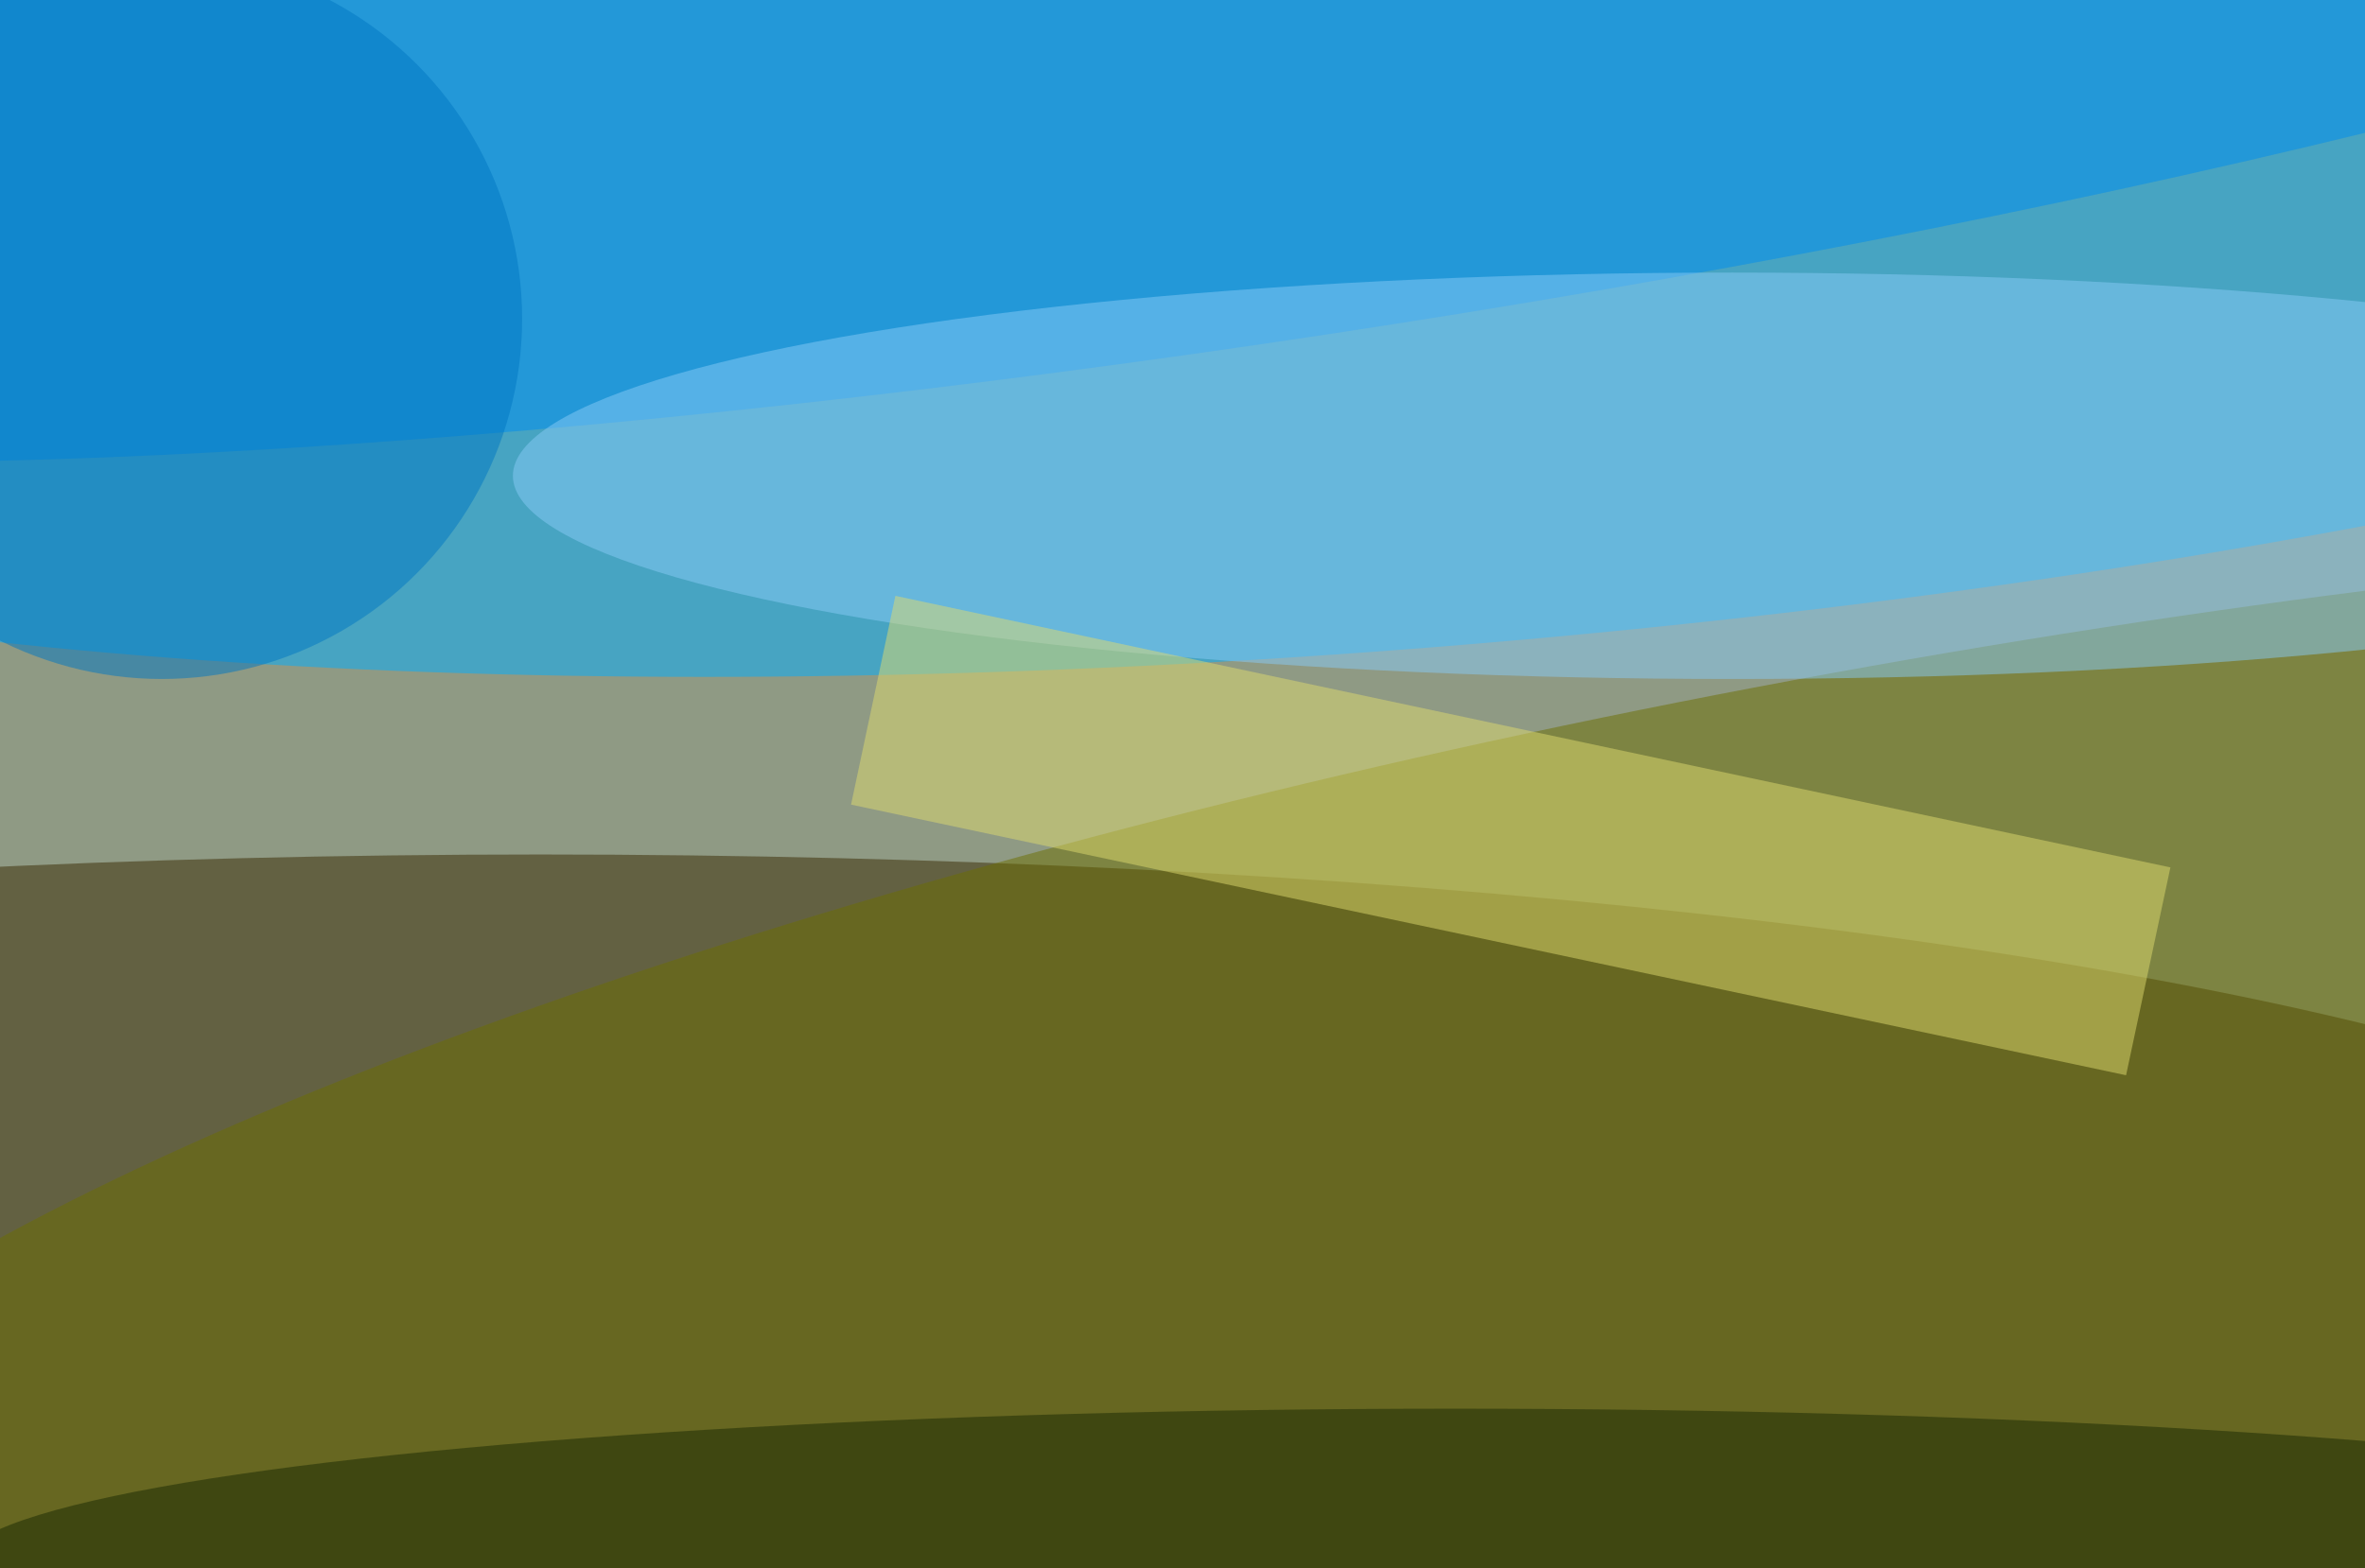 <svg xmlns="http://www.w3.org/2000/svg" width="300" height="199"><g filter="blur(12px)"><rect width="200%" height="200%" x="-50%" y="-50%" fill="#8f9a84"/><rect width="100%" height="100%" fill="#8f9a84"/><g fill-opacity=".5" transform="translate(.6 .6)scale(1.172)"><ellipse cx="58" cy="140" fill="#382800" rx="251" ry="48"/><circle r="1" fill="#00aeff" transform="matrix(-4.681 -58.175 246.795 -19.857 151 11.3)"/><circle r="1" fill="#6d6e00" transform="matrix(-10.302 -57.882 251.055 -44.682 212.2 129.5)"/><circle r="1" fill="#008cef" transform="matrix(225.317 -34.143 5.296 34.952 138.1 .7)"/><ellipse cx="187" cy="51" fill="#89cbf7" rx="132" ry="22"/><path fill="#dedb6e" d="m234.4 93.4-4.8 22.5-138-29.3L96.4 64z"/><circle cx="17" cy="34" r="39" fill="#0076c2"/><ellipse cx="157" cy="169" fill="#182802" rx="162" ry="17"/></g></g></svg>